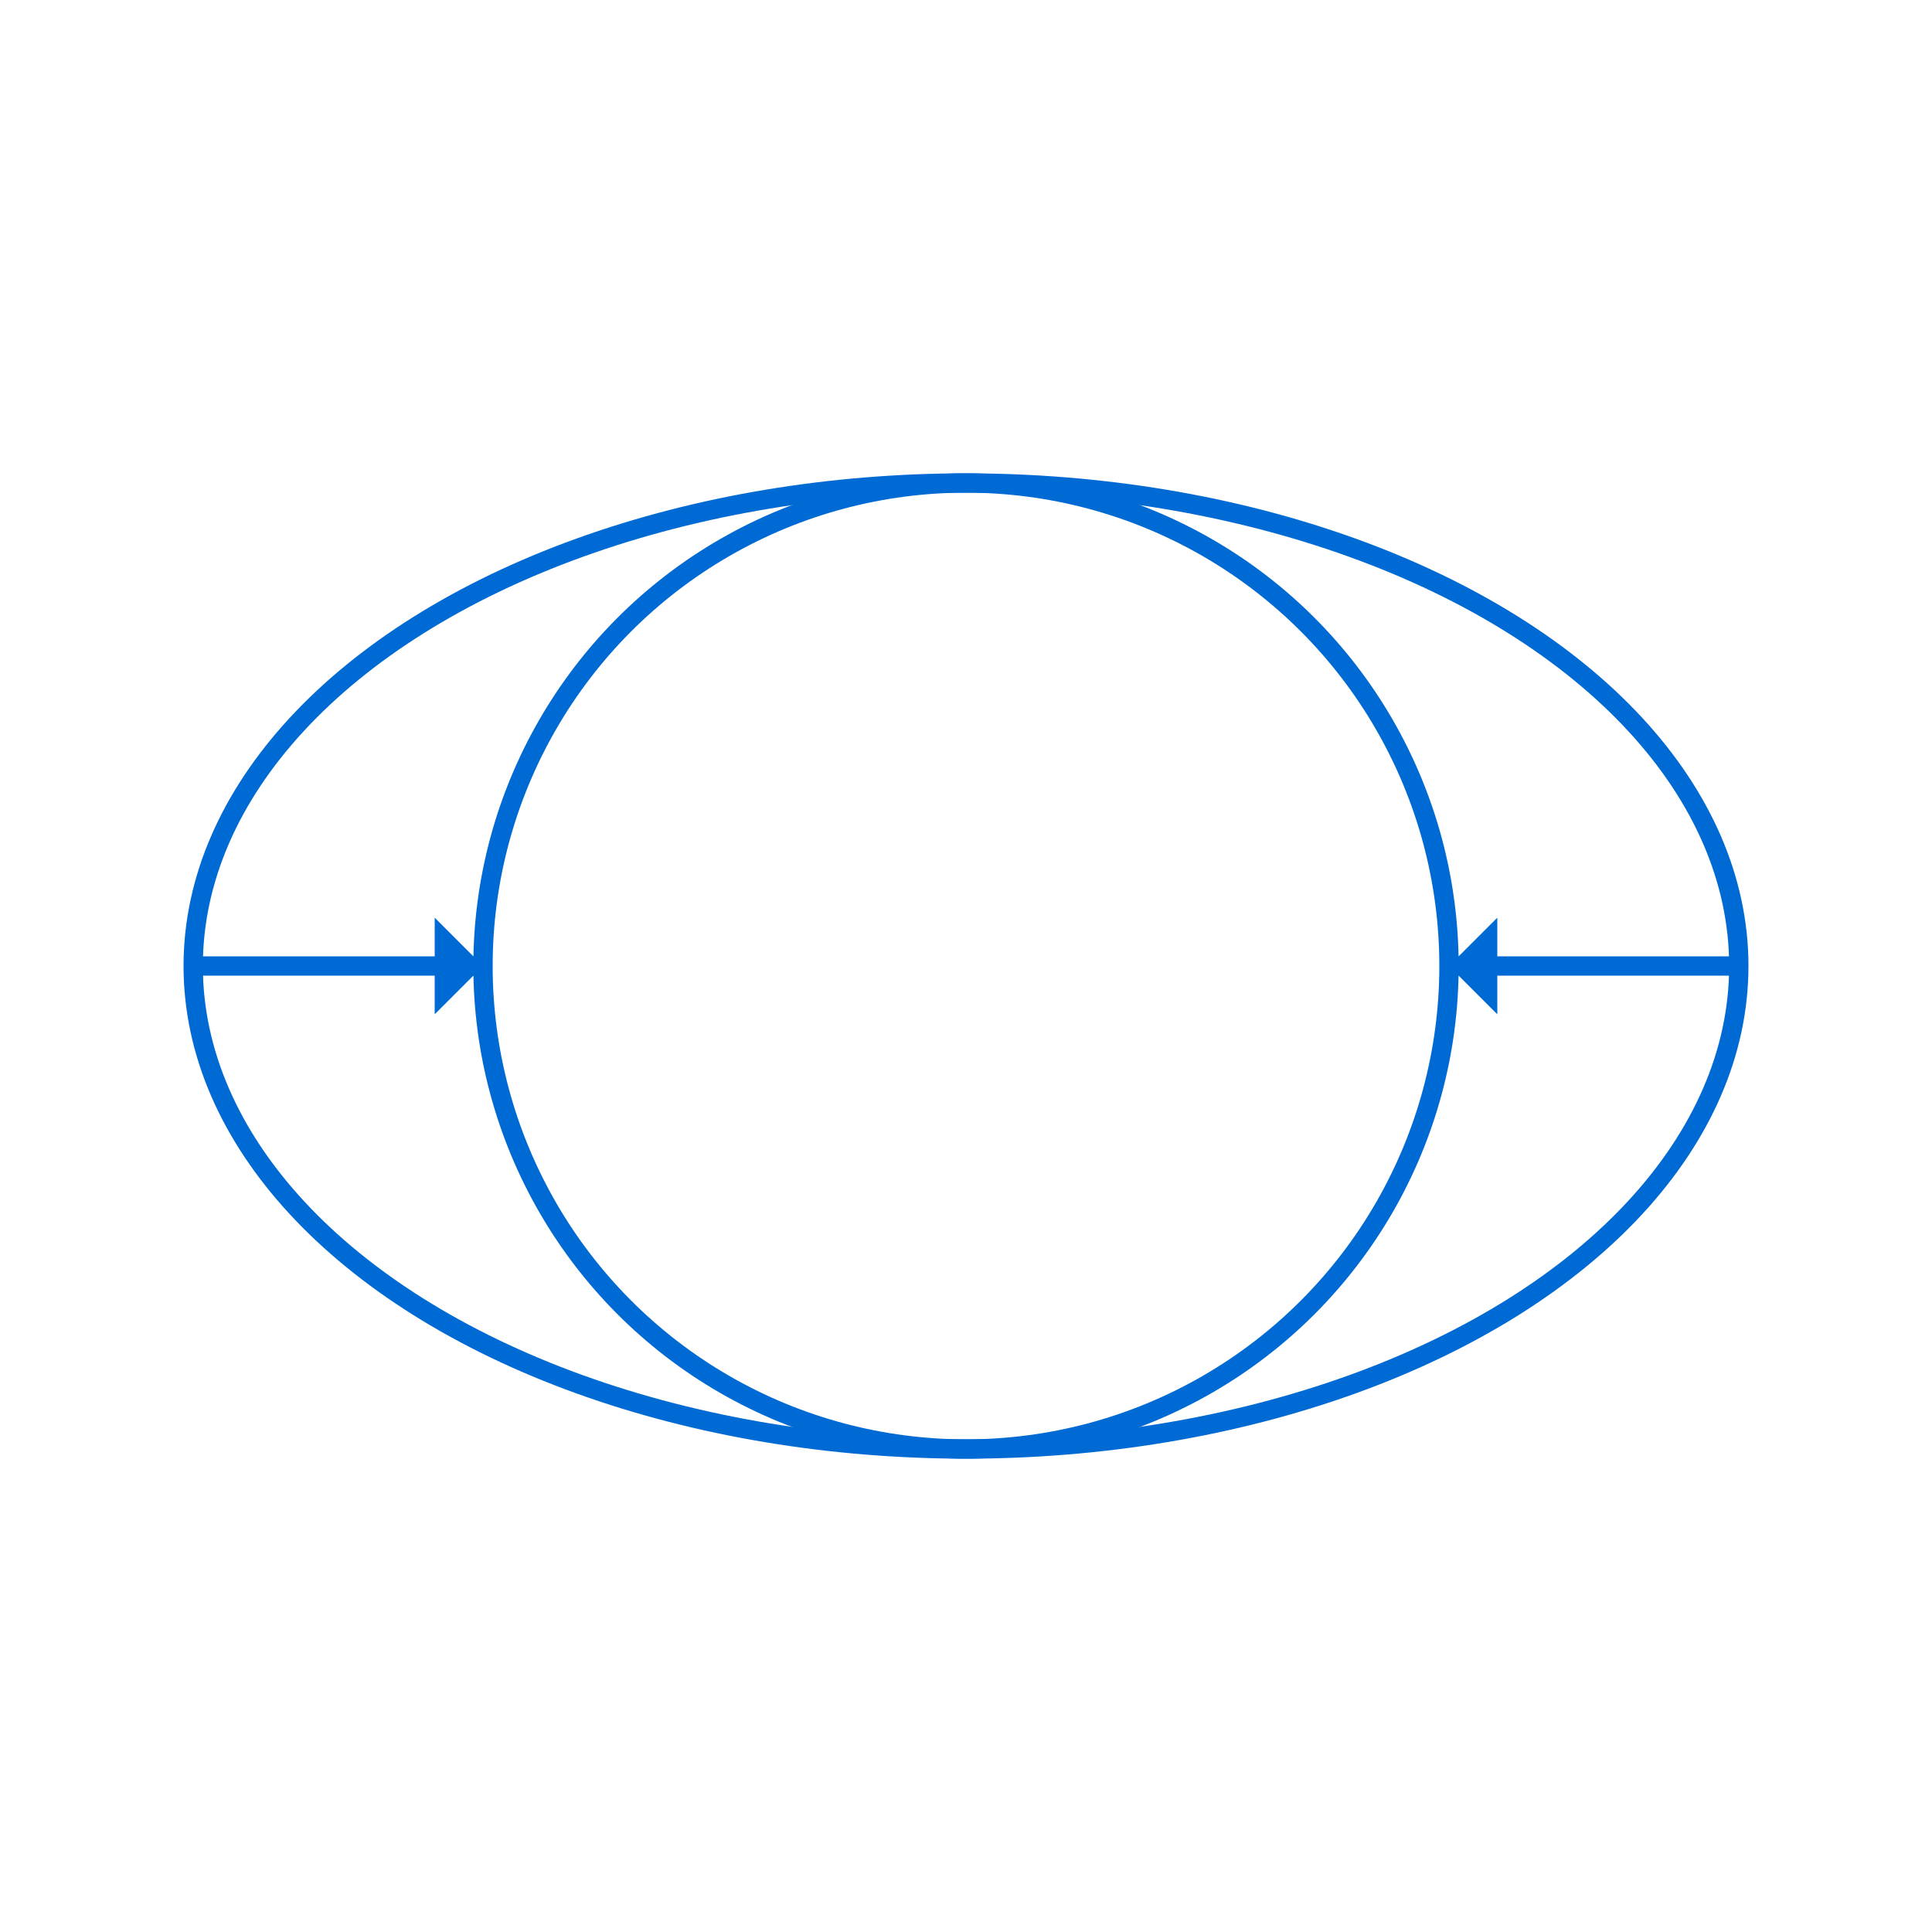 <svg width="200" height="200" xmlns="http://www.w3.org/2000/svg">
  <ellipse cx="100" cy="100" rx="80" ry="50" fill="none" stroke="#006ad4" stroke-width="2"/>
  
  <circle cx="100" cy="100" r="50" fill="none" stroke="#006ad4" stroke-width="2"/>
  
  <line x1="20" y1="100" x2="50" y2="100" stroke="#006ad4" stroke-width="2"/>
  <polygon points="50,100 45,95 45,105" fill="#006ad4"/>
  
  <line x1="180" y1="100" x2="150" y2="100" stroke="#006ad4" stroke-width="2"/>
  <polygon points="150,100 155,95 155,105" fill="#006ad4"/>
</svg>
